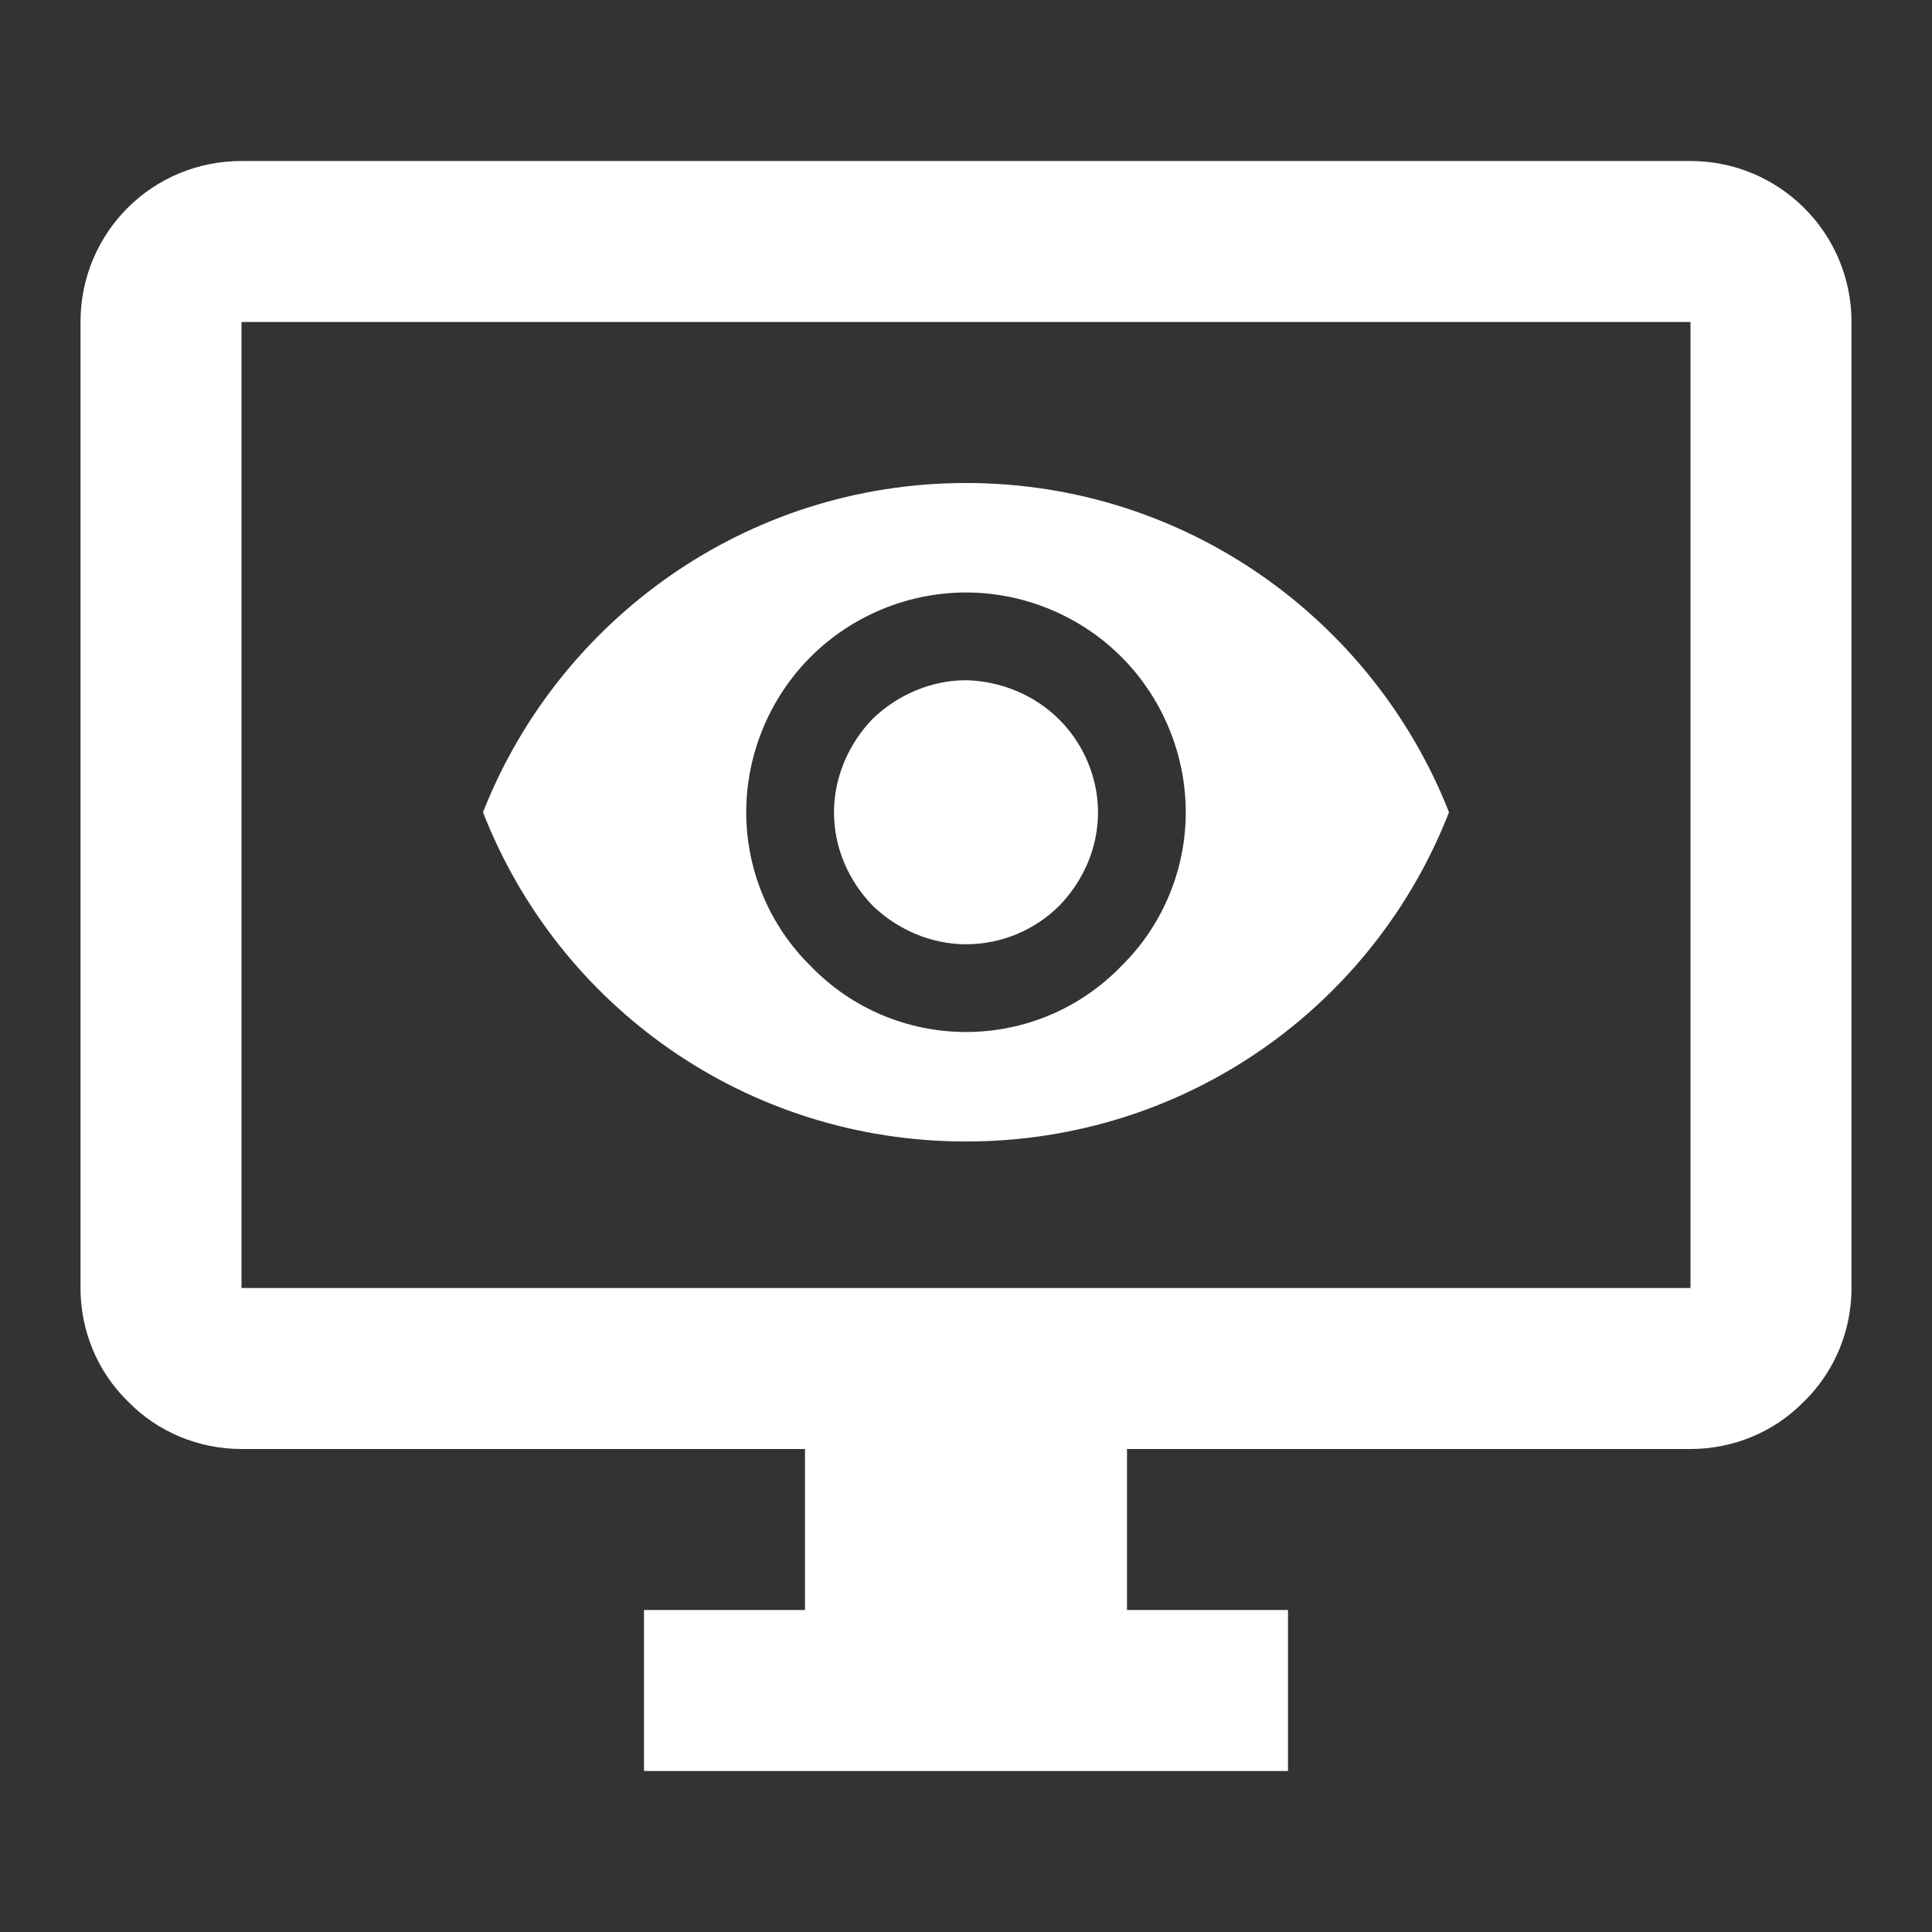 <svg width="174" height="174" viewBox="0 0 174 174" fill="none" xmlns="http://www.w3.org/2000/svg">
<rect x="0" y="0" width="174" height="174" fill="#333333" stroke="none"/>
<path d="M21.75 29V116H152.25V29H21.75ZM21.75 14.5H152.25C160.225 14.5 166.75 20.953 166.75 29V116C166.75 119.842 165.227 123.54 162.473 126.222C159.79 128.978 156.092 130.5 152.25 130.5H101.5V145H116V159.5H58V145H72.5V130.5H21.75C17.907 130.5 14.21 128.978 11.527 126.222C8.773 123.54 7.25 119.842 7.25 116V29C7.25 20.953 13.703 14.5 21.75 14.5ZM78.59 64.743C80.838 62.568 83.882 61.263 87 61.263C90.118 61.335 93.162 62.568 95.41 64.815C97.585 66.99 98.89 70.035 98.89 73.153C98.89 76.343 97.585 79.315 95.41 81.562C93.162 83.81 90.118 85.043 87 85.043C83.882 85.043 80.838 83.737 78.59 81.562C76.415 79.315 75.11 76.343 75.11 73.153C75.11 70.035 76.415 66.99 78.59 64.743ZM73.007 87C76.705 90.843 81.78 92.945 87 92.945C92.22 92.945 97.295 90.843 100.993 87C104.69 83.375 106.792 78.373 106.792 73.153C106.792 67.933 104.69 62.858 100.993 59.16C97.295 55.462 92.22 53.36 87 53.36C81.78 53.36 76.705 55.462 73.007 59.16C69.31 62.858 67.207 67.933 67.207 73.153C67.207 78.373 69.31 83.375 73.007 87ZM43.5 73.153C50.315 55.825 67.207 43.5 87 43.5C106.793 43.5 123.685 55.825 130.5 73.153C123.685 90.625 106.793 102.805 87 102.805C67.207 102.805 50.315 90.625 43.5 73.153Z" fill="#ffffff"/>
</svg>

